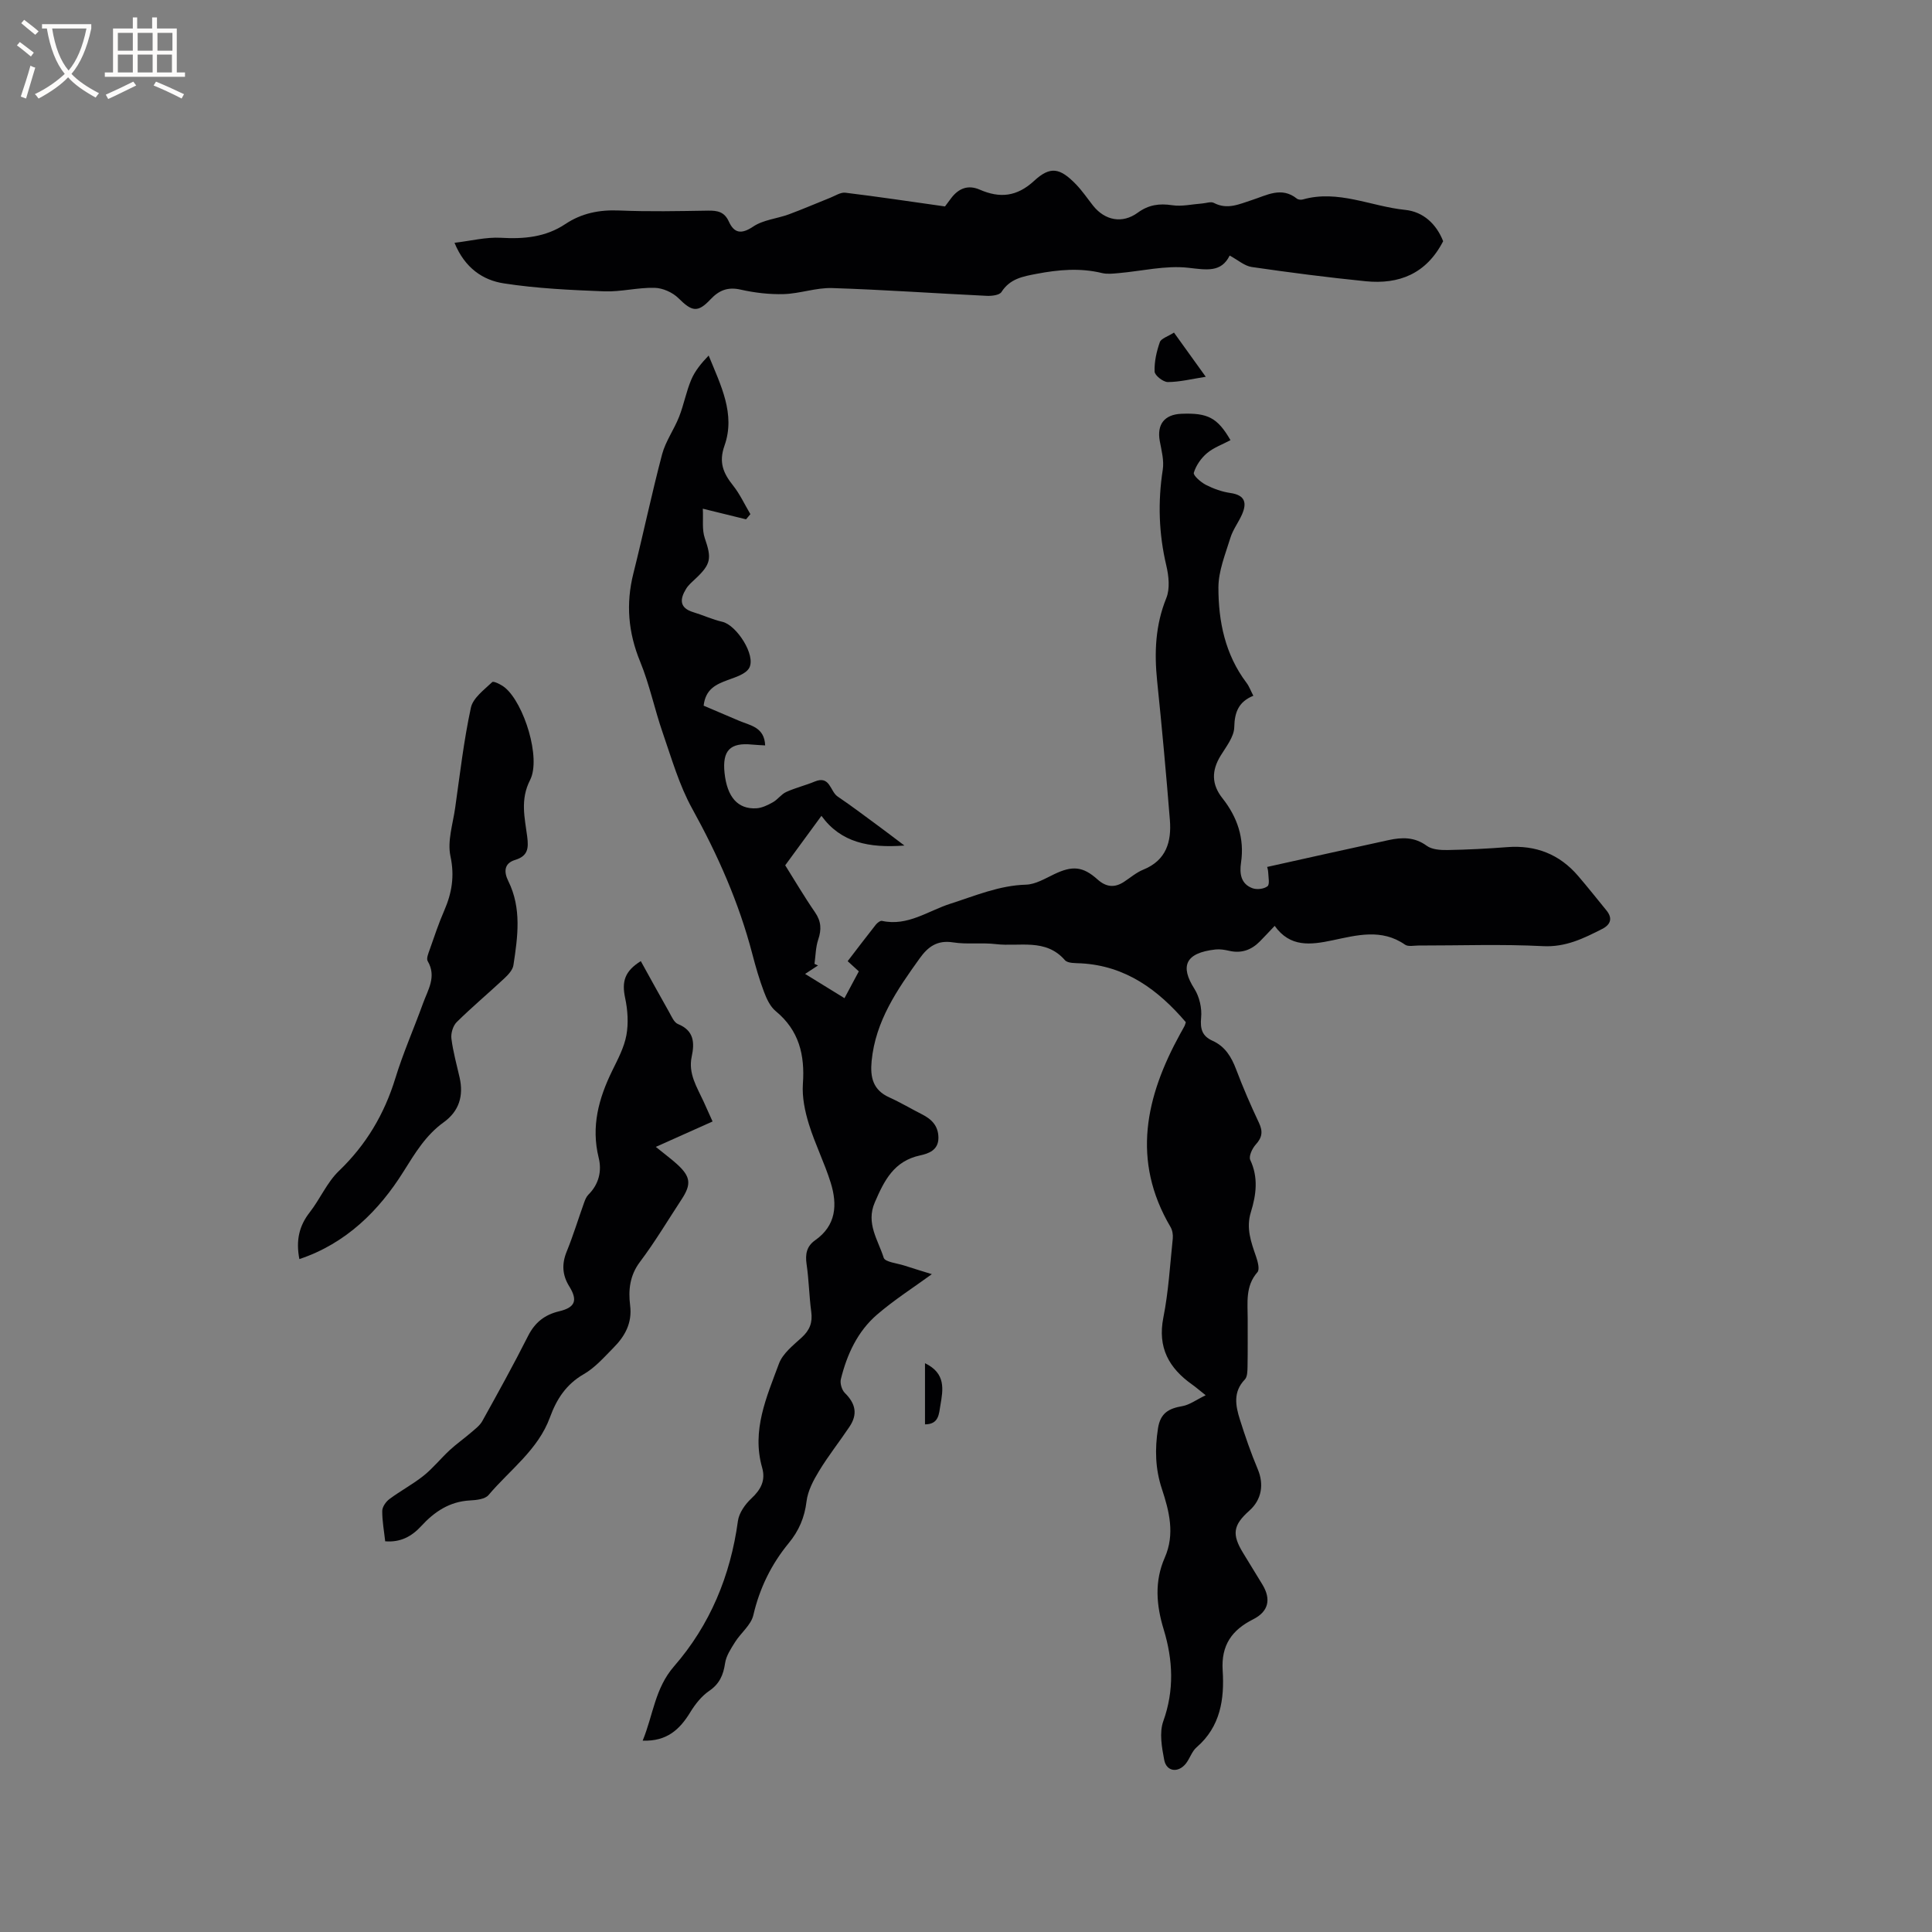 <svg enable-background="new 0 0 400 400" viewBox="0 0 400 400" xmlns="http://www.w3.org/2000/svg"><rect x="0" y="0" width="400" height="400" fill="#808080" stroke="none"/><g fill="#010103"><path d="m249.62 288.87c-1.47-1.17-2.1-1.72-2.78-2.2-4.82-3.41-7.21-7.66-5.98-13.88 1.07-5.38 1.38-10.9 1.95-16.37.08-.78-.08-1.73-.47-2.39-8.13-13.79-5.14-26.99 2.01-39.99.31-.56.63-1.11.92-1.67.09-.18.13-.39.24-.74-5.71-6.68-12.41-11.66-21.67-12.18-1.15-.06-2.76.02-3.36-.66-4.01-4.6-9.43-2.74-14.28-3.32-2.93-.35-5.97.1-8.88-.36-3.25-.51-5.17.88-6.89 3.28-4.65 6.48-9.17 12.98-9.97 21.29-.32 3.37.27 5.99 3.65 7.52 2.31 1.04 4.5 2.35 6.76 3.5 2.03 1.02 3.42 2.41 3.42 4.89 0 2.57-2.11 3.26-3.77 3.62-5.46 1.16-7.46 5.23-9.41 9.75-1.87 4.33.7 7.78 1.85 11.44.28.9 2.77 1.13 4.27 1.62 2 .65 4.02 1.26 5.7 1.78-3.77 2.75-7.77 5.3-11.34 8.37-4.04 3.48-6.24 8.25-7.5 13.38-.21.85.2 2.23.83 2.85 2.23 2.2 2.7 4.4.95 7-2.06 3.08-4.38 6-6.3 9.17-1.18 1.93-2.33 4.12-2.59 6.3-.4 3.33-1.6 6.09-3.67 8.6-3.62 4.4-6.03 9.32-7.34 14.93-.47 2.05-2.59 3.67-3.8 5.6-.85 1.36-1.83 2.83-2.05 4.35-.36 2.45-1.15 4.27-3.3 5.74-1.58 1.08-2.89 2.75-3.91 4.42-2.18 3.56-4.84 6.06-9.85 5.87 2.19-5.34 2.53-10.83 6.49-15.38 7.46-8.57 11.69-18.77 13.23-30.11.23-1.66 1.49-3.44 2.77-4.64 1.98-1.84 3-3.74 2.24-6.4-2.2-7.7.93-14.62 3.48-21.51.78-2.12 2.95-3.81 4.73-5.44 1.65-1.51 2.26-3.09 1.96-5.31-.44-3.25-.48-6.56-.96-9.81-.31-2.1-.01-3.75 1.77-5 4.38-3.07 4.62-7.39 3.22-11.91-1.28-4.11-3.25-8.01-4.52-12.13-.82-2.66-1.43-5.58-1.24-8.33.43-6-.79-11.08-5.63-15.07-1.13-.93-1.87-2.52-2.41-3.95-.97-2.57-1.74-5.22-2.43-7.88-2.77-10.62-7.15-20.5-12.46-30.11-2.68-4.85-4.24-10.34-6.07-15.62-1.7-4.89-2.74-10.04-4.7-14.81-2.47-6.02-2.97-11.96-1.4-18.23 2.06-8.21 3.79-16.5 5.95-24.68.72-2.71 2.48-5.12 3.52-7.77.99-2.51 1.47-5.22 2.52-7.69.77-1.82 2.08-3.41 3.6-4.99 2.49 6.13 5.6 12.1 3.28 18.65-1.24 3.51-.23 5.74 1.79 8.28 1.42 1.79 2.39 3.93 3.57 5.91-.3.36-.6.71-.9 1.07-2.68-.66-5.35-1.31-8.95-2.2.12 2.24-.2 4.33.41 6.1 1.43 4.16 1.32 5.36-1.94 8.41-.69.65-1.45 1.29-1.93 2.08-1.3 2.11-1.45 3.95 1.5 4.84 2.02.61 3.96 1.52 6.01 1.99 2.93.67 6.99 6.93 5.56 9.54-.71 1.29-2.86 1.93-4.49 2.53-2.38.89-4.55 1.84-4.95 5.29 2.35 1 4.83 2.06 7.32 3.12 2.32.99 5.26 1.3 5.42 5.11-1.05-.07-1.86-.09-2.66-.17-4.59-.47-6.24 1.21-5.75 5.87.53 4.99 2.74 7.54 6.59 7.32 1.17-.07 2.38-.67 3.43-1.26 1-.56 1.73-1.66 2.75-2.12 1.91-.87 3.99-1.36 5.93-2.17 3.15-1.3 3.15 2.05 4.7 3.1 2.98 2.01 5.84 4.2 8.74 6.32 1.5 1.1 2.97 2.24 5.1 3.84-7.34.55-13.16-.61-17.18-6.15-2.55 3.48-4.91 6.71-7.5 10.24 1.87 2.97 3.9 6.44 6.17 9.73 1.29 1.87 1.37 3.57.66 5.66-.53 1.58-.53 3.34-.77 5.02.24.11.49.22.73.33-.79.52-1.59 1.04-2.67 1.75 3.08 1.9 5.67 3.5 8.15 5.02 1.01-1.89 1.92-3.57 2.97-5.55-.46-.42-1.3-1.19-2.31-2.11 1.97-2.57 3.88-5.09 5.84-7.57.3-.37.91-.85 1.27-.77 5.33 1.17 9.56-2.1 14.2-3.57 5.13-1.64 10.06-3.77 15.61-3.93 1.98-.06 3.98-1.28 5.87-2.18 3.72-1.78 5.9-1.63 8.93 1.09 1.76 1.58 3.5 1.8 5.47.52 1.33-.87 2.58-1.96 4.02-2.54 4.77-1.93 5.86-5.8 5.5-10.29-.77-9.61-1.65-19.21-2.64-28.8-.6-5.88-.37-11.53 1.9-17.13.79-1.95.51-4.59 0-6.75-1.56-6.6-1.77-13.16-.73-19.85.29-1.9-.26-3.96-.62-5.91-.63-3.44.95-5.51 4.48-5.65 5.45-.22 7.46.8 10.16 5.46-1.64.88-3.47 1.52-4.86 2.69-1.22 1.03-2.28 2.55-2.73 4.05-.17.56 1.44 1.97 2.49 2.51 1.58.81 3.34 1.44 5.09 1.69 3.04.44 3.45 2.05 2.38 4.47-.73 1.64-1.87 3.12-2.39 4.81-1.04 3.38-2.47 6.84-2.48 10.27-.01 7.03 1.39 13.89 5.81 19.74.56.74.88 1.65 1.42 2.69-2.99 1.21-3.89 3.34-3.95 6.51-.04 1.99-1.68 4.03-2.83 5.91-1.88 3.07-1.9 5.91.38 8.79 3.08 3.9 4.6 8.3 3.85 13.35-.33 2.24-.05 4.4 2.38 5.29.91.33 2.37.16 3.1-.41.49-.38.19-1.85.15-2.83-.02-.59-.23-1.18-.22-1.17 8.5-1.88 16.82-3.76 25.16-5.56 2.73-.59 5.35-.68 7.88 1.18 1.07.79 2.83.9 4.27.88 4.13-.07 8.26-.28 12.38-.6 5.92-.46 10.84 1.46 14.7 5.97 2 2.33 3.9 4.74 5.85 7.12 1.36 1.66.85 2.97-.88 3.85-3.85 1.96-7.55 3.8-12.25 3.56-8.57-.44-17.17-.12-25.76-.13-.95 0-2.15.28-2.81-.18-4.85-3.38-10.01-1.95-15-.9-4.57.96-8.78 1.49-11.98-2.99-1.2 1.26-2.12 2.26-3.08 3.23-1.77 1.79-3.85 2.52-6.36 1.93-.91-.21-1.9-.37-2.82-.27-6.29.7-7.34 3.47-4.37 8.13 1.05 1.65 1.59 4.03 1.4 5.98-.22 2.37.22 3.82 2.36 4.79 2.59 1.16 3.9 3.32 4.88 5.9 1.42 3.76 3.02 7.46 4.74 11.1.85 1.8.65 3.04-.68 4.5-.72.79-1.48 2.43-1.13 3.17 1.72 3.65 1.23 7.25.13 10.81-1.03 3.32.04 6.21 1.08 9.22.35 1.02.78 2.64.28 3.21-2.55 2.91-2.01 6.32-2.02 9.67-.01 3.29.03 6.58-.03 9.86-.02.92-.02 2.13-.56 2.69-2.48 2.57-1.92 5.45-1.02 8.3 1.09 3.46 2.28 6.91 3.69 10.26 1.32 3.12.84 6.3-1.73 8.59-3.39 3.02-3.66 4.9-1.29 8.78 1.32 2.17 2.66 4.34 3.98 6.51 1.86 3.06 1.28 5.6-1.89 7.2-4.42 2.22-6.67 5.36-6.33 10.61.38 5.89-.44 11.63-5.4 15.9-1 .86-1.4 2.37-2.26 3.42-1.59 1.94-3.98 1.61-4.44-.8-.5-2.61-1.04-5.64-.2-8 2.31-6.44 2.01-12.72.09-19.02-1.54-5.05-1.94-9.96.23-14.89 2.13-4.85.92-9.59-.61-14.23-1.37-4.15-1.47-8.22-.8-12.52.5-3.2 2.26-4.12 5.07-4.6 1.49-.27 2.86-1.31 4.8-2.25z"/><path d="m298.79 49.94c-3.49 6.77-9.15 8.97-16.03 8.29-7.89-.79-15.76-1.81-23.6-2.95-1.5-.22-2.86-1.45-4.57-2.37-1.75 3.55-4.77 2.96-8.56 2.53-4.72-.53-9.63.69-14.46 1.11-1.14.1-2.34.24-3.42-.02-4.54-1.1-8.99-.7-13.52.16-2.89.55-5.52 1.01-7.29 3.77-.42.66-2.02.84-3.06.79-10.67-.51-21.34-1.27-32.01-1.61-3.3-.1-6.62 1.14-9.95 1.25-2.99.09-6.06-.27-8.99-.93-2.65-.6-4.47.15-6.21 2-2.66 2.83-3.84 2.57-6.65-.22-1.21-1.2-3.25-2.11-4.94-2.15-3.47-.09-6.97.86-10.44.73-6.94-.27-13.93-.59-20.78-1.65-4.31-.66-8.06-3.15-10.21-8.4 3.44-.41 6.54-1.21 9.59-1.04 4.8.28 9.28-.12 13.37-2.85 3.37-2.25 7.05-2.97 11.12-2.8 6.14.26 12.29.13 18.44.03 1.96-.03 3.37.25 4.29 2.28 1.09 2.4 2.58 2.66 5.03 1.02 2.07-1.4 4.91-1.63 7.35-2.52 2.9-1.07 5.74-2.31 8.61-3.45 1.03-.41 2.14-1.16 3.13-1.04 6.69.81 13.36 1.82 20.62 2.84.06-.08.67-.92 1.3-1.74 1.53-2.01 3.48-2.78 5.86-1.75 4.19 1.83 7.71 1.5 11.31-1.82 3.36-3.1 5.35-2.66 8.63.71 1.32 1.36 2.39 2.96 3.57 4.45 2.45 3.07 6.05 3.77 9.23 1.45 2.25-1.64 4.46-1.96 7.15-1.55 2 .3 4.12-.21 6.19-.36.82-.06 1.81-.45 2.43-.12 2.82 1.48 5.3.23 7.9-.6 3.03-.97 6.09-2.84 9.28-.29.28.23.85.28 1.22.18 7.33-2.08 14.12 1.43 21.17 2.15 3.75.37 6.49 2.9 7.9 6.49z"/><path d="m132.67 198.99c1.95 3.52 3.88 7.05 5.86 10.54.51.91 1.02 2.16 1.84 2.49 3.33 1.35 3.46 3.86 2.84 6.74-.76 3.53 1.1 6.34 2.46 9.3.57 1.24 1.13 2.5 1.86 4.13-3.78 1.69-7.48 3.35-11.75 5.26 2.05 1.67 3.33 2.6 4.48 3.66 2.74 2.53 2.9 4.09.86 7.2-2.85 4.34-5.51 8.82-8.63 12.96-2.12 2.82-2.42 5.85-2.03 8.99.46 3.66-1.07 6.38-3.44 8.77-1.93 1.95-3.82 4.13-6.15 5.47-3.66 2.11-5.63 5.17-7.01 8.95-2.46 6.73-8.3 10.86-12.71 16.08-.72.86-2.51 1.05-3.84 1.12-4.23.22-7.38 2.34-10.11 5.32-1.96 2.13-4.28 3.4-7.45 3.14-.23-2.12-.63-4.21-.61-6.3.01-.83.76-1.9 1.48-2.44 2.29-1.71 4.85-3.06 7.08-4.84 1.94-1.55 3.53-3.55 5.36-5.25 1.41-1.31 3-2.42 4.46-3.68.84-.73 1.81-1.44 2.33-2.37 3.24-5.83 6.47-11.67 9.48-17.63 1.41-2.8 3.44-4.4 6.43-5.11 3.33-.79 3.9-2.25 2.1-5.16-1.46-2.35-1.58-4.66-.52-7.24 1.35-3.31 2.39-6.75 3.6-10.12.21-.58.46-1.21.88-1.63 2.18-2.16 2.81-4.9 2.13-7.64-1.6-6.47 0-12.29 2.81-18.03 1.16-2.37 2.46-4.8 2.93-7.35.45-2.48.27-5.21-.26-7.69-.73-3.41-.1-5.56 3.24-7.64z"/><path d="m61.98 260.68c-.75-3.91-.03-6.9 2.15-9.69 2.14-2.74 3.56-6.17 6.02-8.54 5.66-5.43 9.42-11.77 11.71-19.23 1.61-5.25 3.85-10.31 5.72-15.48 1.01-2.81 2.86-5.53.97-8.75-.32-.54.15-1.63.42-2.4.95-2.7 1.85-5.42 2.99-8.03 1.59-3.66 2.19-7.15 1.3-11.3-.67-3.13.51-6.68.98-10.02.98-6.92 1.78-13.89 3.25-20.71.43-2.02 2.74-3.71 4.42-5.31.28-.27 1.9.54 2.64 1.15 3.94 3.26 7.51 14.59 5.2 19.12-2.09 4.09-1.1 7.84-.6 11.71.32 2.46.14 4.03-2.5 4.84-2.34.71-2.33 2.52-1.42 4.36 2.81 5.67 1.96 11.56 1.07 17.43-.15 1-1.1 2-1.9 2.75-3.25 3.04-6.67 5.9-9.84 9.03-.77.76-1.24 2.32-1.1 3.42.34 2.72 1.09 5.39 1.7 8.07.85 3.78-.1 6.95-3.29 9.25-3.73 2.69-5.89 6.33-8.35 10.24-5 7.99-11.84 14.86-21.54 18.09z"/><path d="m243.06 68.86c2.21 3.07 4.27 5.94 6.58 9.15-2.91.45-5.38 1.08-7.86 1.09-.96 0-2.7-1.37-2.73-2.17-.08-2.03.4-4.15 1.08-6.09.28-.78 1.67-1.17 2.93-1.98z"/><path d="m191.51 282.24c4.36 2.1 3.75 5.45 3.19 8.7-.31 1.76-.28 3.95-3.19 3.96 0-4.14 0-8.21 0-12.66z"/></g><path d="m6.4 11.7c-1-.8-1.9-1.6-2.9-2.3l.6-.7c.9.7 1.9 1.4 2.9 2.2zm-2.1 8.3c.7-2.1 1.4-4.2 2-6.4.2.1.6.3 1 .4-.7 2.3-1.3 4.4-1.9 6.4zm3-12.8c-1.1-.9-2.1-1.7-2.9-2.4l.6-.7c1 .8 2 1.5 3 2.4zm1.4-1.3v-.9h10.2v.9c-.9 4.2-2.3 7.3-4.1 9.4 1.3 1.4 3.2 2.7 5.7 4-.2.2-.4.5-.7.9-2.5-1.4-4.4-2.7-5.7-4.2-1.4 1.5-3.5 3-6.1 4.4 0 0 0 0-.1-.1-.3-.4-.5-.7-.7-.8 2.7-1.3 4.7-2.8 6.2-4.2-1.8-2.2-3-5.3-3.7-9.4zm9.2 0h-7.1c.6 3.8 1.7 6.7 3.4 8.7 1.7-2 2.9-4.8 3.7-8.7z" fill="#fcfbfa"/><path d="m31.6 3.6h.9v2.3h4.1v9.1h1.7v.9h-16.6v-.9h1.7v-9.1h4.1v-2.3h.9v2.3h3.1v-2.3zm-4 13.3.6.8c-1.9.9-3.8 1.9-5.8 2.8-.2-.3-.3-.6-.5-.9 2-.9 3.9-1.8 5.7-2.7zm-3.2-10.1v3.7h3.1v-3.7zm0 4.5v3.7h3.1v-3.7zm4.1-4.5v3.7h3.1v-3.7zm0 4.5v3.7h3.1v-3.7zm9.1 9.1c-2.1-1.1-4.1-2-5.8-2.7l.5-.8c2.2.9 4.1 1.8 5.8 2.6zm-1.9-13.6h-3.1v3.7h3.1zm-3.2 4.5v3.7h3.1v-3.7z" fill="#fcfbfa"/></svg>